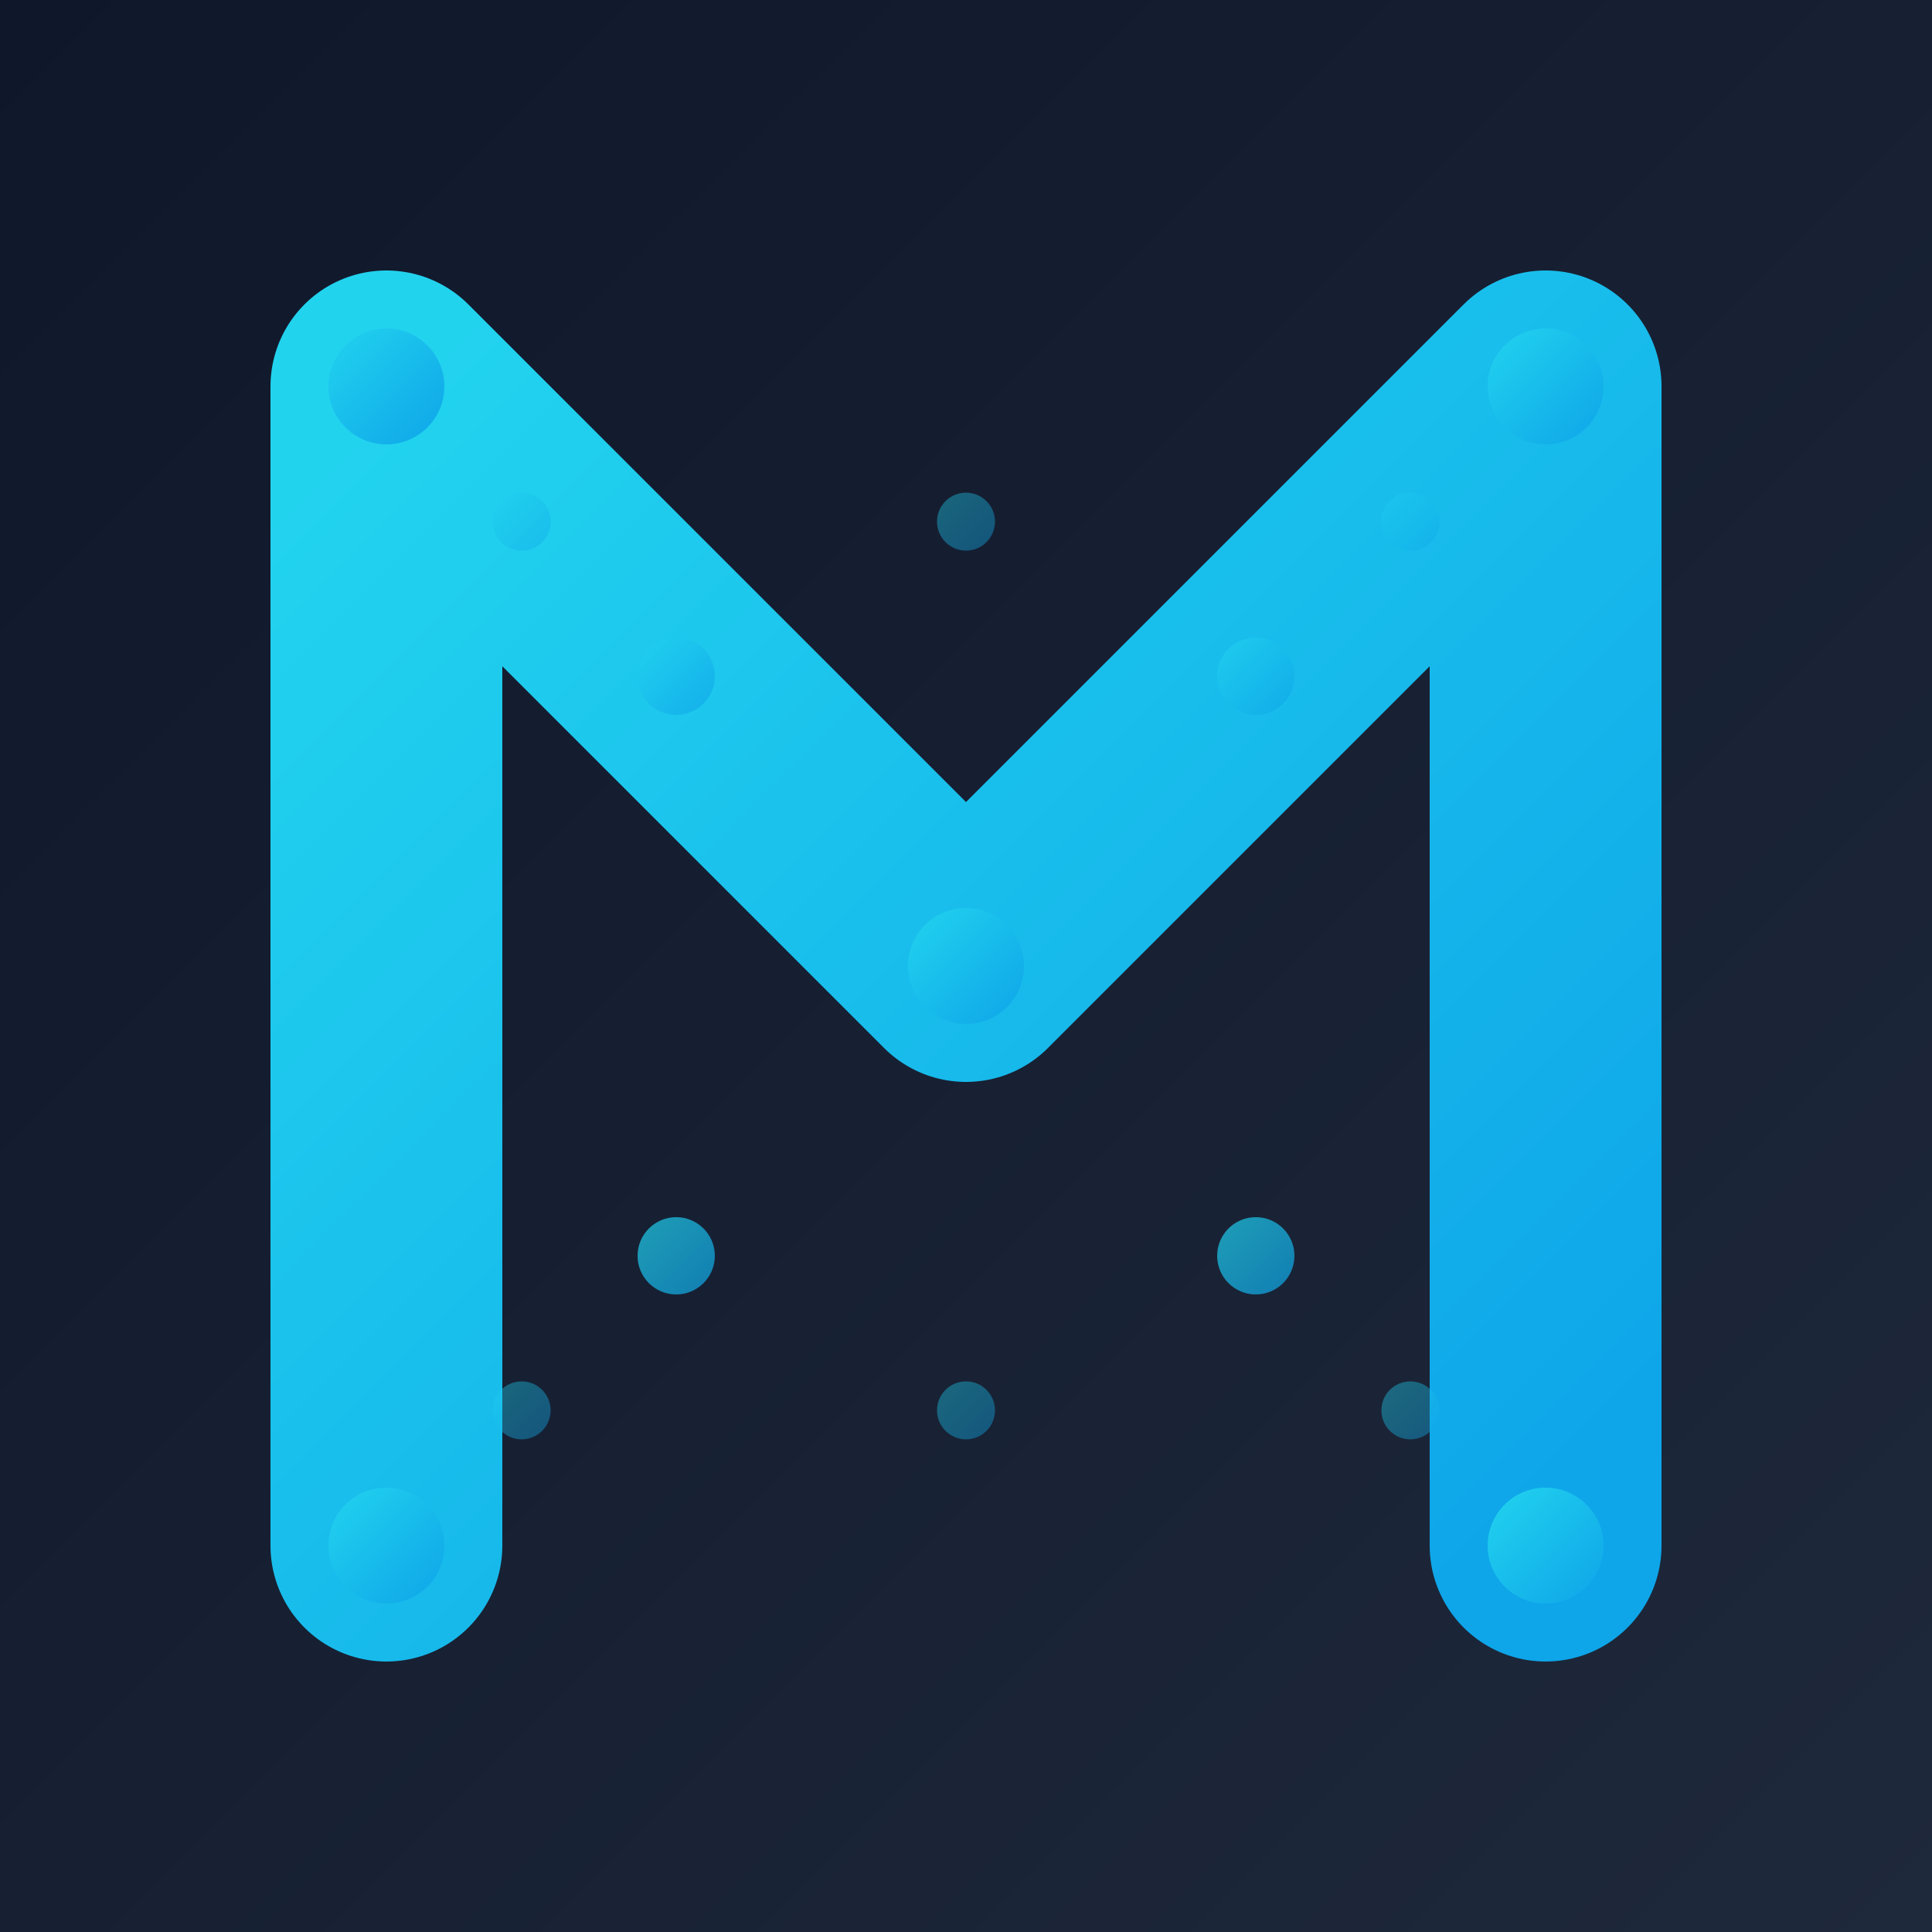 <svg xmlns="http://www.w3.org/2000/svg" viewBox="0 0 100 100">
  <defs>
    <linearGradient id="bg-gradient" x1="0%" y1="0%" x2="100%" y2="100%">
      <stop offset="0%" style="stop-color:#0f172a;stop-opacity:1" />
      <stop offset="100%" style="stop-color:#1e293b;stop-opacity:1" />
    </linearGradient>
    <linearGradient id="m-gradient" x1="0%" y1="0%" x2="100%" y2="100%">
      <stop offset="0%" style="stop-color:#22d3ee;stop-opacity:1" />
      <stop offset="100%" style="stop-color:#0ea5e9;stop-opacity:1" />
    </linearGradient>
  </defs>

  <rect width="100" height="100" fill="url(#bg-gradient)" />

  <path d="M20 80 L20 20 L50 50 L80 20 L80 80" 
        stroke="url(#m-gradient)" 
        stroke-width="12" 
        stroke-linecap="round" 
        stroke-linejoin="round"
        fill="none" />

  <g fill="url(#m-gradient)">
    <circle cx="20" cy="20" r="3" />
    <circle cx="80" cy="20" r="3" />
    <circle cx="20" cy="80" r="3" />
    <circle cx="80" cy="80" r="3" />
    <circle cx="50" cy="50" r="3" />
  </g>

  <g fill="url(#m-gradient)" opacity="0.7">
    <circle cx="35" cy="35" r="2" />
    <circle cx="65" cy="35" r="2" />
    <circle cx="35" cy="65" r="2" />
    <circle cx="65" cy="65" r="2" />
  </g>

  <g fill="url(#m-gradient)" opacity="0.4">
    <circle cx="27" cy="27" r="1.5" />
    <circle cx="73" cy="27" r="1.5" />
    <circle cx="27" cy="73" r="1.5" />
    <circle cx="73" cy="73" r="1.5" />
    <circle cx="50" cy="27" r="1.5" />
    <circle cx="50" cy="73" r="1.5" />
  </g>
</svg>
